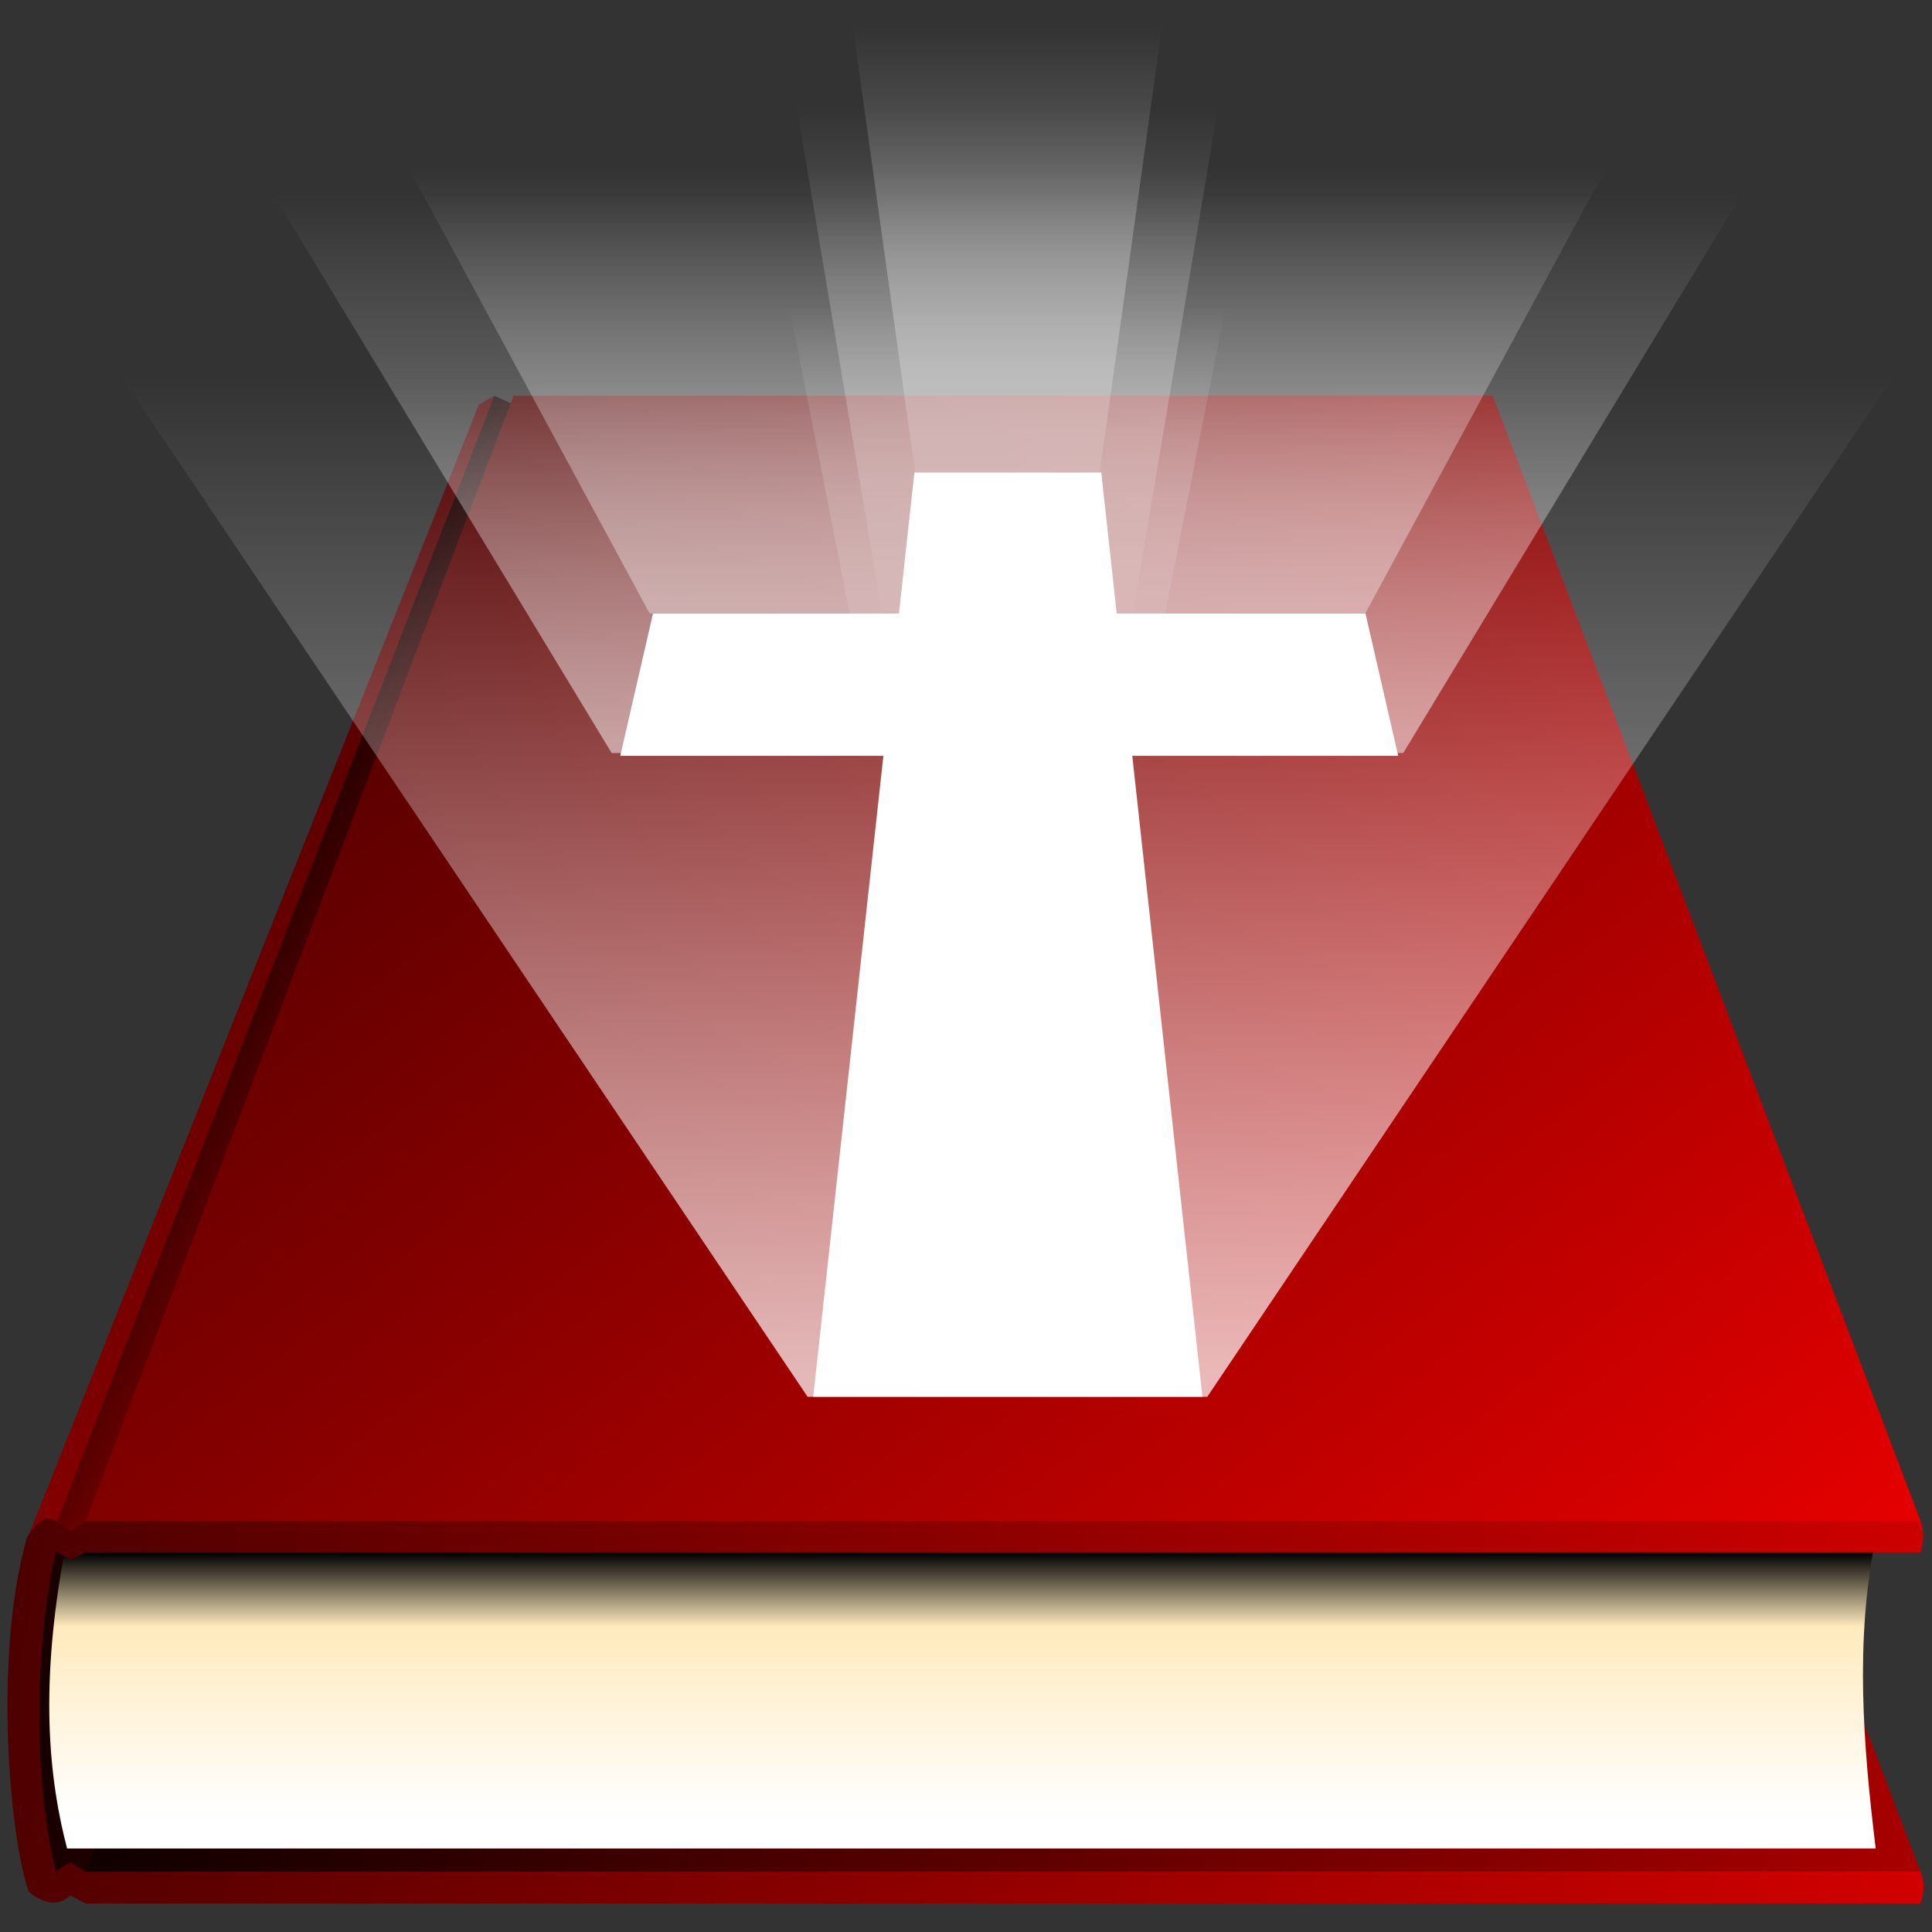 <?xml version="1.0" encoding="UTF-8" standalone="no"?>
<!-- Created with Inkscape (http://www.inkscape.org/) -->
<svg
   xmlns:dc="http://purl.org/dc/elements/1.1/"
   xmlns:cc="http://creativecommons.org/ns#"
   xmlns:rdf="http://www.w3.org/1999/02/22-rdf-syntax-ns#"
   xmlns:svg="http://www.w3.org/2000/svg"
   xmlns="http://www.w3.org/2000/svg"
   xmlns:xlink="http://www.w3.org/1999/xlink"
   xmlns:sodipodi="http://sodipodi.sourceforge.net/DTD/sodipodi-0.dtd"
   xmlns:inkscape="http://www.inkscape.org/namespaces/inkscape"
   width="649.275"
   height="649.275"
   id="svg2"
   sodipodi:version="0.32"
   inkscape:version="0.46"
   version="1.0"
   sodipodi:docname="bible.svg"
   inkscape:output_extension="org.inkscape.output.svg.inkscape"
   inkscape:export-filename="/home/simon/desktops/main/bible32.png"
   inkscape:export-xdpi="4.4400001"
   inkscape:export-ydpi="4.4400001">
  <rect width="100%" height="100%" fill="#333333" stroke="none"/>
  <defs
     id="defs4">
    <linearGradient
       id="linearGradient3349">
      <stop
         style="stop-color:#000000;stop-opacity:1;"
         offset="0"
         id="stop3351" />
      <stop
         style="stop-color:#ffffff;stop-opacity:0;"
         offset="1"
         id="stop3353" />
    </linearGradient>
    <linearGradient
       id="linearGradient3267">
      <stop
         style="stop-color:#ff0000;stop-opacity:1;"
         offset="0"
         id="stop3269" />
      <stop
         style="stop-color:#000000;stop-opacity:1;"
         offset="1"
         id="stop3271" />
    </linearGradient>
    <linearGradient
       id="linearGradient3222">
      <stop
         style="stop-color:#ffffff;stop-opacity:1;"
         offset="0"
         id="stop3224" />
      <stop
         style="stop-color:#ffffff;stop-opacity:0;"
         offset="1"
         id="stop3226" />
    </linearGradient>
    <linearGradient
       id="linearGradient3209">
      <stop
         style="stop-color:#ffff00;stop-opacity:1;"
         offset="0"
         id="stop3211" />
      <stop
         style="stop-color:#ffcc00;stop-opacity:0;"
         offset="1"
         id="stop3213" />
    </linearGradient>
    <linearGradient
       id="linearGradient3190">
      <stop
         style="stop-color:#000000;stop-opacity:1;"
         offset="0"
         id="stop3192" />
      <stop
         id="stop3357"
         offset="0.283"
         style="stop-color:#ffeabd;stop-opacity:1;" />
      <stop
         style="stop-color:#ffffff;stop-opacity:1;"
         offset="1"
         id="stop3194" />
    </linearGradient>
    <inkscape:perspective
       sodipodi:type="inkscape:persp3d"
       inkscape:vp_x="0 : 526.18109 : 1"
       inkscape:vp_y="0 : 1000 : 0"
       inkscape:vp_z="744.09448 : 526.18109 : 1"
       inkscape:persp3d-origin="372.04724 : 350.78739 : 1"
       id="perspective10" />
    <linearGradient
       inkscape:collect="always"
       xlink:href="#linearGradient3222"
       id="linearGradient3232"
       gradientUnits="userSpaceOnUse"
       x1="513.71"
       y1="332.781"
       x2="513.71"
       y2="186.4"
       gradientTransform="matrix(0.258,0,0,1,377.114,-48.349)" />
    <linearGradient
       inkscape:collect="always"
       xlink:href="#linearGradient3222"
       id="linearGradient3238"
       gradientUnits="userSpaceOnUse"
       gradientTransform="matrix(0.352,0,0,1.131,329.539,-45.659)"
       x1="513.71"
       y1="332.781"
       x2="513.71"
       y2="186.4" />
    <linearGradient
       inkscape:collect="always"
       xlink:href="#linearGradient3222"
       id="linearGradient3242"
       gradientUnits="userSpaceOnUse"
       x1="513.71"
       y1="332.781"
       x2="513.71"
       y2="186.4"
       gradientTransform="matrix(1.106,0,0,1.25,-53.873,-38.24)" />
    <linearGradient
       inkscape:collect="always"
       xlink:href="#linearGradient3222"
       id="linearGradient3246"
       gradientUnits="userSpaceOnUse"
       gradientTransform="matrix(0.364,0,0,1,323.24,45.932)"
       x1="513.71"
       y1="332.781"
       x2="513.71"
       y2="186.4" />
    <linearGradient
       inkscape:collect="always"
       xlink:href="#linearGradient3222"
       id="linearGradient3250"
       gradientUnits="userSpaceOnUse"
       gradientTransform="matrix(0.558,0,0,2.285,224.472,-169.86)"
       x1="513.71"
       y1="332.781"
       x2="513.71"
       y2="186.4" />
    <linearGradient
       inkscape:collect="always"
       xlink:href="#linearGradient3222"
       id="linearGradient3261"
       gradientUnits="userSpaceOnUse"
       x1="513.71"
       y1="332.781"
       x2="513.71"
       y2="186.4"
       gradientTransform="translate(0,-1)" />
    <linearGradient
       inkscape:collect="always"
       xlink:href="#linearGradient3267"
       id="linearGradient3273"
       x1="815.385"
       y1="765.506"
       x2="198.291"
       y2="2.485"
       gradientUnits="userSpaceOnUse" />
    <linearGradient
       inkscape:collect="always"
       xlink:href="#linearGradient3267"
       id="linearGradient3297"
       x1="1132.072"
       y1="853.255"
       x2="198.291"
       y2="559.928"
       gradientUnits="userSpaceOnUse" />
    <linearGradient
       inkscape:collect="always"
       xlink:href="#linearGradient3267"
       id="linearGradient3303"
       gradientUnits="userSpaceOnUse"
       gradientTransform="matrix(4.6251587e-2,0,0,11.089,174.204,-6432.609)"
       x1="15986.877"
       y1="646.633"
       x2="-1487.431"
       y2="638.519" />
    <linearGradient
       inkscape:collect="always"
       xlink:href="#linearGradient3267"
       id="linearGradient3315"
       gradientUnits="userSpaceOnUse"
       x1="374.718"
       y1="523.354"
       x2="233.185"
       y2="451.65"
       gradientTransform="matrix(1.039,0,0,1,-19.855,0)" />
    <linearGradient
       inkscape:collect="always"
       xlink:href="#linearGradient3267"
       id="linearGradient3319"
       gradientUnits="userSpaceOnUse"
       x1="815.385"
       y1="765.506"
       x2="198.291"
       y2="2.485"
       gradientTransform="matrix(1.071,0,0,1,-35.74,0)" />
    <linearGradient
       inkscape:collect="always"
       xlink:href="#linearGradient3267"
       id="linearGradient3345"
       x1="1030.539"
       y1="824.184"
       x2="-194.231"
       y2="580.607"
       gradientUnits="userSpaceOnUse" />
    <linearGradient
       inkscape:collect="always"
       xlink:href="#linearGradient3190"
       id="linearGradient3369"
       gradientUnits="userSpaceOnUse"
       gradientTransform="matrix(1.031,0,0,0.86,-24.448,105.029)"
       x1="505.128"
       y1="635.045"
       x2="505.128"
       y2="736.752" />
    <linearGradient
       inkscape:collect="always"
       xlink:href="#linearGradient3222"
       id="linearGradient3563"
       x1="378.149"
       y1="443.375"
       x2="639.601"
       y2="443.375"
       gradientUnits="userSpaceOnUse" />
    <linearGradient
       inkscape:collect="always"
       xlink:href="#linearGradient3222"
       id="linearGradient3565"
       x1="507.666"
       y1="597.493"
       x2="507.666"
       y2="472.994"
       gradientUnits="userSpaceOnUse" />
    <linearGradient
       inkscape:collect="always"
       xlink:href="#linearGradient3222"
       id="linearGradient3567"
       x1="455.691"
       y1="472.39"
       x2="410.968"
       y2="347.89"
       gradientUnits="userSpaceOnUse" />
    <linearGradient
       inkscape:collect="always"
       xlink:href="#linearGradient3222"
       id="linearGradient3569"
       x1="559.642"
       y1="470.576"
       x2="603.156"
       y2="363"
       gradientUnits="userSpaceOnUse" />
    <linearGradient
       inkscape:collect="always"
       xlink:href="#linearGradient3222"
       id="linearGradient3571"
       x1="598.321"
       y1="382.339"
       x2="659.966"
       y2="253.005"
       gradientUnits="userSpaceOnUse" />
    <linearGradient
       inkscape:collect="always"
       xlink:href="#linearGradient3222"
       id="linearGradient3573"
       x1="629.748"
       y1="356.956"
       x2="736.116"
       y2="228.831"
       gradientUnits="userSpaceOnUse" />
    <linearGradient
       inkscape:collect="always"
       xlink:href="#linearGradient3222"
       id="linearGradient3575"
       x1="589.86"
       y1="335.199"
       x2="646.67"
       y2="203.447"
       gradientUnits="userSpaceOnUse" />
    <linearGradient
       inkscape:collect="always"
       xlink:href="#linearGradient3222"
       id="linearGradient3577"
       x1="539.093"
       y1="308.607"
       x2="572.938"
       y2="186.525"
       gradientUnits="userSpaceOnUse" />
    <linearGradient
       inkscape:collect="always"
       xlink:href="#linearGradient3222"
       id="linearGradient3579"
       x1="508.271"
       y1="288.058"
       x2="508.271"
       y2="211.908"
       gradientUnits="userSpaceOnUse" />
    <linearGradient
       inkscape:collect="always"
       xlink:href="#linearGradient3222"
       id="linearGradient3581"
       x1="477.448"
       y1="306.189"
       x2="442.395"
       y2="175.646"
       gradientUnits="userSpaceOnUse" />
    <linearGradient
       inkscape:collect="always"
       xlink:href="#linearGradient3222"
       id="linearGradient3583"
       x1="429.099"
       y1="335.199"
       x2="381.959"
       y2="203.447"
       gradientUnits="userSpaceOnUse" />
    <linearGradient
       inkscape:collect="always"
       xlink:href="#linearGradient3222"
       id="linearGradient3585"
       x1="389.211"
       y1="355.747"
       x2="281.634"
       y2="226.413"
       gradientUnits="userSpaceOnUse" />
    <linearGradient
       inkscape:collect="always"
       xlink:href="#linearGradient3222"
       id="linearGradient3587"
       x1="420.638"
       y1="383.548"
       x2="361.41"
       y2="250.588"
       gradientUnits="userSpaceOnUse" />
    <linearGradient
       inkscape:collect="always"
       xlink:href="#linearGradient3222"
       id="linearGradient3593"
       gradientUnits="userSpaceOnUse"
       x1="378.149"
       y1="443.375"
       x2="639.601"
       y2="443.375" />
    <linearGradient
       inkscape:collect="always"
       xlink:href="#linearGradient3222"
       id="linearGradient3595"
       gradientUnits="userSpaceOnUse"
       x1="508.271"
       y1="288.058"
       x2="508.271"
       y2="211.908" />
  </defs>
  <sodipodi:namedview
     id="base"
     pagecolor="#000000"
     bordercolor="#666666"
     borderopacity="1.0"
     gridtolerance="10000"
     guidetolerance="10"
     objecttolerance="10"
     inkscape:pageopacity="0"
     inkscape:pageshadow="2"
     inkscape:zoom="0.45254834"
     inkscape:cx="324.63751"
     inkscape:cy="324.63751"
     inkscape:document-units="px"
     inkscape:current-layer="layer1"
     showgrid="false"
     inkscape:window-width="1280"
     inkscape:window-height="772"
     inkscape:window-x="0"
     inkscape:window-y="24"
     showguides="true"
     inkscape:guide-bbox="true"
     showborder="false"
     borderlayer="false"
     inkscape:showpageshadow="false" />
  <g
     inkscape:label="Layer 1"
     inkscape:groupmode="layer"
     id="layer1"
     transform="translate(-169.706,-129.279)">
    <path
       sodipodi:nodetypes="ccccc"
       id="path3301"
       d="M 183.375,763.914 L 211.917,763.914 L 211.917,647.937 L 183.375,647.937 C 174.6,686.068 173.116,724.637 183.375,763.914 z"
       style="fill:url(#linearGradient3303);fill-opacity:1;stroke:none;stroke-width:1.037;stroke-miterlimit:4;stroke-dashoffset:0;stroke-opacity:1" />
    <path
       style="fill:url(#linearGradient3297);fill-opacity:1;stroke:none;stroke-width:1;stroke-miterlimit:4;stroke-dashoffset:0;stroke-opacity:1"
       d="M 342.291,380.222 L 671.385,380.222 L 815.385,758.974 L 198.291,758.974 L 342.291,380.222 z"
       id="rect2387"
       sodipodi:nodetypes="ccccc" />
    <path
       style="fill:url(#linearGradient3369);fill-opacity:1;stroke:none;stroke-width:1.883;stroke-miterlimit:4;stroke-dashoffset:0;stroke-opacity:1"
       d="M 192.249,646.095 L 800.058,646.095 C 793.033,680.892 795.841,715.689 800.058,750.486 L 192.249,750.486 C 185.151,723.222 183.432,691.474 192.249,646.095 z"
       id="rect3162"
       sodipodi:nodetypes="ccccc" />
    <path
       style="fill:url(#linearGradient3319);fill-opacity:1;stroke:none;stroke-width:1;stroke-miterlimit:4;stroke-dashoffset:0;stroke-opacity:1"
       d="M 330.688,265.144 L 335.923,262.274 L 188.462,643.162 L 178.457,647.436 L 330.688,265.144 z"
       id="path3317"
       sodipodi:nodetypes="ccccc" />
    <path
       style="fill:url(#linearGradient3315);fill-opacity:1;stroke:none;stroke-width:1;stroke-miterlimit:4;stroke-dashoffset:0;stroke-opacity:1"
       d="M 335.844,262.274 L 349.056,268.317 L 197.967,644.444 L 186.594,646.46 L 335.844,262.274 z"
       id="path3313"
       sodipodi:nodetypes="ccccc" />
    <path
       sodipodi:nodetypes="ccccc"
       id="path3160"
       d="M 342.291,262.274 L 671.385,262.274 L 815.385,641.026 L 198.291,641.026 L 342.291,262.274 z"
       style="fill:url(#linearGradient3273);fill-opacity:1;stroke:none;stroke-width:1;stroke-miterlimit:4;stroke-dashoffset:0;stroke-opacity:1" />
    <path
       style="fill:url(#linearGradient3345);fill-opacity:1;fill-rule:evenodd;stroke:none;stroke-width:1px;stroke-linecap:butt;stroke-linejoin:miter;stroke-opacity:1"
       d="M 815.045,769 L 198.504,769 L 193.376,766.239 C 188.87,770.338 184.155,768.768 179.403,765.102 C 172.635,745.906 167.646,684.285 178.799,645.94 C 184.051,636.473 188.462,640.5 188.462,640.5 L 193.376,644.017 L 198.504,640.5 L 815.188,640.5 C 816.412,643.425 816.18,648.3 815.113,651 C 815.113,651 198.504,651 198.504,651 L 193.376,653.419 L 188.462,650.641 C 182.146,677.869 180.122,724.13 188.462,758.12 C 188.462,758.12 193.376,755.128 193.376,755.128 L 198.504,758.333 L 815.045,758.12 C 816.591,761.447 816.46,765.54 815.045,769 z"
       id="path3329"
       sodipodi:nodetypes="cccccccccccccccccc" />
  </g>
  <g
     inkscape:groupmode="layer"
     id="layer2"
     inkscape:label="Light"
     style="opacity:0.72;display:inline"
     transform="translate(-169.706,-129.279)">
    <path
       style="opacity:0.8;fill:url(#linearGradient3261);fill-opacity:1;stroke:none;stroke-width:2;stroke-miterlimit:4;stroke-dashoffset:0;stroke-opacity:1"
       d="M 303.002,178.272 L 713.539,178.272 L 628.539,335.407 L 388.002,335.407 L 303.002,178.272 z"
       id="rect3219"
       sodipodi:nodetypes="ccccc" />
    <path
       sodipodi:nodetypes="ccccc"
       id="path3230"
       d="M 455.302,130.923 L 561.239,130.923 L 539.306,288.058 L 477.236,288.058 L 455.302,130.923 z"
       style="opacity:0.8;fill:url(#linearGradient3232);fill-opacity:1;stroke:none;stroke-width:2;stroke-miterlimit:4;stroke-dashoffset:0;stroke-opacity:1" />
    <path
       style="opacity:0.8;fill:url(#linearGradient3238);fill-opacity:1;stroke:none;stroke-width:2;stroke-miterlimit:4;stroke-dashoffset:0;stroke-opacity:1"
       d="M 436.089,157.016 L 580.453,157.016 L 550.563,334.664 L 465.979,334.664 L 436.089,157.016 z"
       id="path3234"
       sodipodi:nodetypes="ccccc" />
    <path
       sodipodi:nodetypes="ccccc"
       id="path3240"
       d="M 256.245,185.888 L 760.297,185.888 L 641.287,382.339 L 375.255,382.339 L 256.245,185.888 z"
       style="opacity:0.8;fill:url(#linearGradient3242);fill-opacity:1;stroke:none;stroke-width:2;stroke-miterlimit:4;stroke-dashoffset:0;stroke-opacity:1" />
    <path
       style="opacity:1;fill:url(#linearGradient3246);fill-opacity:1;stroke:none;stroke-width:2;stroke-miterlimit:4;stroke-dashoffset:0;stroke-opacity:1"
       d="M 433.545,225.204 L 582.997,225.204 L 552.053,382.339 L 464.488,382.339 L 433.545,225.204 z"
       id="path3244"
       sodipodi:nodetypes="ccccc" />
    <path
       style="opacity:1;fill:url(#linearGradient3250);fill-opacity:1;stroke:none;stroke-width:2;stroke-miterlimit:4;stroke-dashoffset:0;stroke-opacity:1"
       d="M 199.657,239.709 L 816.885,239.709 L 575.424,598.702 L 441.118,598.702 L 199.657,239.709 z"
       id="path3248"
       sodipodi:nodetypes="ccccc" />
  </g>
  <g
     inkscape:groupmode="layer"
     id="layer3"
     inkscape:label="Cross"
     style="display:none"
     transform="translate(-169.706,-129.279)">
    <g
       id="g3375"
       transform="matrix(1.817,0,0,1.031,-415.881,-141.929)"
       style="opacity:0;fill:url(#linearGradient3563);fill-opacity:1;stroke:none;stroke-opacity:1">
      <path
         style="opacity:1;fill:url(#linearGradient3593);fill-opacity:1;stroke:none;stroke-width:2.052;stroke-miterlimit:4;stroke-dashoffset:0;stroke-opacity:1"
         d="M 450.938,155.125 L 441.5,203.969 L 291.312,203.969 L 271.312,253.312 L 432,253.312 L 389.156,475.375 L 626.875,475.375 L 584,253.312 L 746.438,253.312 L 726.438,203.969 L 574.5,203.969 L 565.062,155.125 L 450.938,155.125 z"
         transform="matrix(0.55,0,0,0.97,228.851,137.644)"
         id="path3377" />
    </g>
    <path
       style="opacity:0.808;fill:url(#linearGradient3565);fill-opacity:1;fill-rule:evenodd;stroke:none;stroke-width:1px;stroke-linecap:butt;stroke-linejoin:miter;stroke-opacity:1"
       d="M 442.395,597.493 L 389.211,472.994 L 626.122,475.411 L 575.355,597.493 L 442.395,597.493 z"
       id="path3386" />
    <path
       style="opacity:0.808;fill:url(#linearGradient3567);fill-opacity:1;fill-rule:evenodd;stroke:none;stroke-width:1px;stroke-linecap:butt;stroke-linejoin:miter;stroke-opacity:1"
       d="M 466.57,384.757 L 443.604,596.284 L 390.42,472.994 L 433.934,251.796 L 466.57,384.757 z"
       id="path3388" />
    <path
       style="opacity:0.808;fill:url(#linearGradient3569);fill-opacity:1;fill-rule:evenodd;stroke:none;stroke-width:1px;stroke-linecap:butt;stroke-linejoin:miter;stroke-opacity:1"
       d="M 551.181,383.548 L 583.816,251.796 L 627.331,475.411 L 572.938,597.493 L 551.181,383.548 z"
       id="path3390" />
    <path
       style="opacity:0.808;fill:url(#linearGradient3571);fill-opacity:1;fill-rule:evenodd;stroke:none;stroke-width:1px;stroke-linecap:butt;stroke-linejoin:miter;stroke-opacity:1"
       d="M 551.181,382.339 L 639.418,382.339 L 745.786,253.005 L 581.399,253.005 L 551.181,382.339 z"
       id="path3392" />
    <path
       style="opacity:0.808;fill:url(#linearGradient3573);fill-opacity:1;fill-rule:evenodd;stroke:none;stroke-width:1px;stroke-linecap:butt;stroke-linejoin:miter;stroke-opacity:1"
       d="M 629.748,335.199 L 638.209,381.13 L 745.786,251.796 L 725.238,204.656 L 629.748,335.199 z"
       id="path3394" />
    <path
       style="opacity:0.808;fill:url(#linearGradient3575);fill-opacity:1;fill-rule:evenodd;stroke:none;stroke-width:1px;stroke-linecap:butt;stroke-linejoin:miter;stroke-opacity:1"
       d="M 632.166,335.199 L 726.446,204.656 L 575.355,203.447 L 542.72,333.99 L 632.166,335.199 z"
       id="path3396" />
    <path
       style="opacity:0.808;fill:url(#linearGradient3577);fill-opacity:1;fill-rule:evenodd;stroke:none;stroke-width:1px;stroke-linecap:butt;stroke-linejoin:miter;stroke-opacity:1"
       d="M 543.928,335.199 L 539.093,289.267 L 564.477,156.307 L 572.938,202.238 L 543.928,335.199 z"
       id="path3398" />
    <path
       style="opacity:0.808;fill:url(#linearGradient3595);fill-opacity:1;fill-rule:evenodd;stroke:none;stroke-width:1px;stroke-linecap:butt;stroke-linejoin:miter;stroke-opacity:1"
       d="M 537.885,288.058 L 565.685,156.307 L 450.856,156.307 L 476.239,286.85 L 537.885,288.058 z"
       id="path3400" />
    <path
       style="opacity:0.808;fill:url(#linearGradient3581);fill-opacity:1;fill-rule:evenodd;stroke:none;stroke-width:1px;stroke-linecap:butt;stroke-linejoin:miter;stroke-opacity:1"
       d="M 471.405,333.99 L 477.448,289.267 L 449.647,155.098 L 442.395,203.447 L 471.405,333.99 z"
       id="path3402" />
    <path
       style="opacity:0.808;fill:url(#linearGradient3583);fill-opacity:1;fill-rule:evenodd;stroke:none;stroke-width:1px;stroke-linecap:butt;stroke-linejoin:miter;stroke-opacity:1"
       d="M 472.613,333.99 L 389.211,335.199 L 291.304,203.447 L 441.186,203.447 L 472.613,333.99 z"
       id="path3404" />
    <path
       style="opacity:0.808;fill:url(#linearGradient3585);fill-opacity:1;fill-rule:evenodd;stroke:none;stroke-width:1px;stroke-linecap:butt;stroke-linejoin:miter;stroke-opacity:1"
       d="M 291.304,204.656 L 389.211,335.199 L 377.124,383.548 L 270.755,251.796 L 291.304,204.656 z"
       id="path3406" />
    <path
       style="opacity:0.808;fill:url(#linearGradient3587);fill-opacity:1;fill-rule:evenodd;stroke:none;stroke-width:1px;stroke-linecap:butt;stroke-linejoin:miter;stroke-opacity:1"
       d="M 378.332,383.548 L 271.964,250.588 L 432.725,254.214 L 465.361,383.548 L 378.332,383.548 z"
       id="path3408" />
  </g>
  <g
     inkscape:groupmode="layer"
     id="layer6"
     inkscape:label="Vanishing Lines"
     style="display:none"
     transform="translate(-169.706,-129.279)">
    <path
       style="fill:none;fill-rule:evenodd;stroke:#000000;stroke-width:1px;stroke-linecap:butt;stroke-linejoin:miter;stroke-opacity:1;display:inline"
       d="M 195.322,642.821 L 524.801,-204.378"
       id="path3381"
       sodipodi:nodetypes="cc" />
    <path
       style="fill:none;fill-rule:evenodd;stroke:#000000;stroke-width:1px;stroke-linecap:butt;stroke-linejoin:miter;stroke-opacity:1;display:inline"
       d="M 814.469,641.026 L 499.839,-187.456"
       id="path3383"
       sodipodi:nodetypes="cc" />
  </g>
  <g
     inkscape:groupmode="layer"
     id="layer5"
     inkscape:label="Real cross"
     style="display:inline"
     transform="translate(-169.706,-129.279)">
    <g
       style="display:inline"
       id="g3371">
      <path
         sodipodi:nodetypes="ccccc"
         id="rect3202"
         d="M 477,288.084 L 539.802,288.084 L 573.802,598.676 L 443,598.676 L 477,288.084 z"
         style="opacity:1;fill:#ffffff;fill-opacity:1;stroke:none;stroke-width:2.052;stroke-miterlimit:4;stroke-dashoffset:0;stroke-opacity:1" />
      <path
         sodipodi:nodetypes="ccccc"
         style="opacity:1;fill:#ffffff;fill-opacity:1;stroke:none;stroke-width:1.643;stroke-miterlimit:4;stroke-dashoffset:0;stroke-opacity:1"
         d="M 378.154,383.296 L 639.596,383.296 L 628.596,335.451 L 389.154,335.451 L 378.154,383.296 z"
         id="path3205" />
    </g>
  </g>
</svg>

